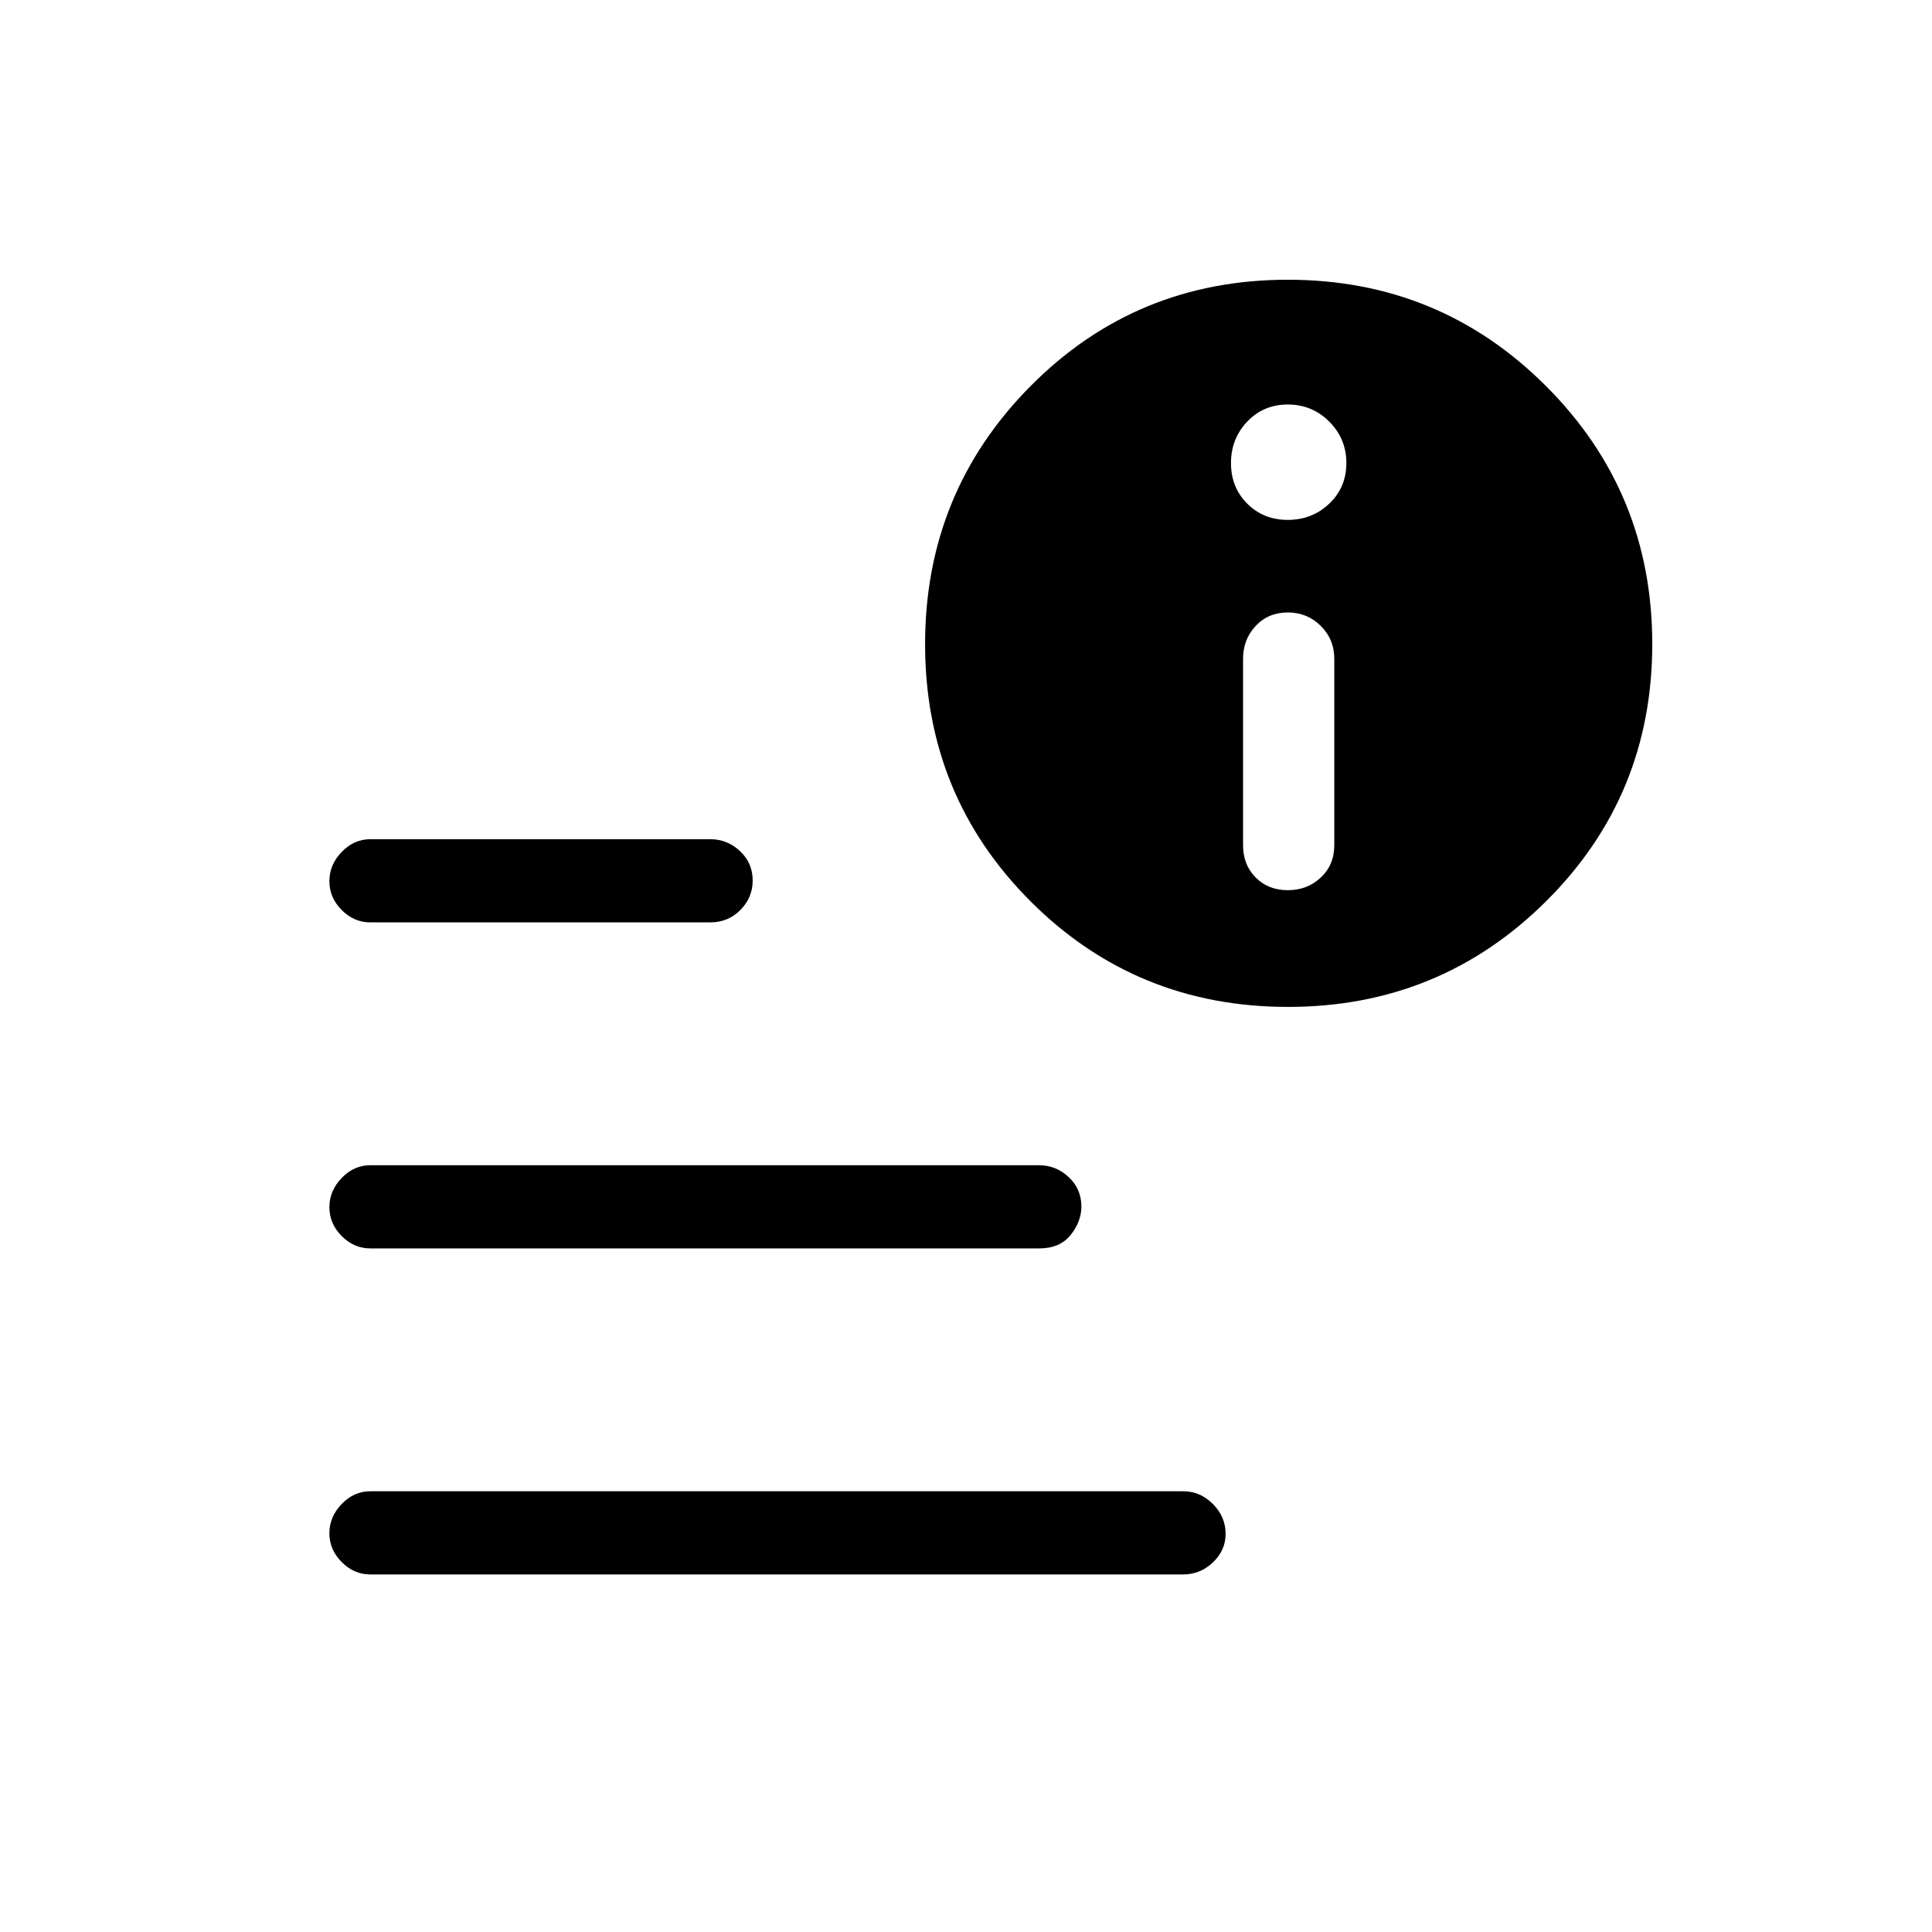 <svg xmlns="http://www.w3.org/2000/svg" height="40" viewBox="0 -960 960 960" width="40"><path d="M184-177.67q-8.12 0-14.22-6.15-6.11-6.15-6.11-14.33t6.11-14.52Q175.88-219 184-219h404q8.4 0 14.7 6.35 6.3 6.34 6.3 14.81 0 8.19-6.3 14.18t-14.7 5.99H184Zm455.99-282q-75.41 0-127.87-52.42-52.45-52.42-52.45-127.83t52.42-128.25Q564.51-821 639.92-821t128.25 52.8Q821-715.4 821-639.99q0 75.41-52.8 127.87-52.8 52.45-128.21 52.45Zm-455.99-42q-8.12 0-14.22-6.15-6.11-6.15-6.11-14.33t6.11-14.52Q175.88-543 184-543h169q8.4 0 14.7 5.9 6.3 5.9 6.3 14.61 0 8.49-6.12 14.66-6.13 6.16-14.88 6.16H184Zm0 162q-8.12 0-14.22-6.15-6.11-6.15-6.11-14.33t6.11-14.52Q175.88-381 184-381h332.33q8.4 0 14.7 5.9 6.3 5.9 6.3 14.61 0 7.49-5.35 14.16-5.35 6.66-15.65 6.66H184Zm455.9-178q9.7 0 16.4-6.3 6.7-6.3 6.7-16.03v-92.67q0-9.6-6.7-16.3-6.7-6.7-16.4-6.7-9.69 0-15.96 6.7-6.27 6.7-6.27 16.3V-540q0 9.73 6.27 16.03 6.27 6.3 15.96 6.3Zm0-184q12.1 0 20.6-8.07 8.5-8.07 8.5-20.16 0-12.1-8.5-20.6-8.5-8.5-20.6-8.5-12.09 0-20.16 8.5t-8.07 20.6q0 12.09 8.07 20.16t20.16 8.07Z"/></svg>
